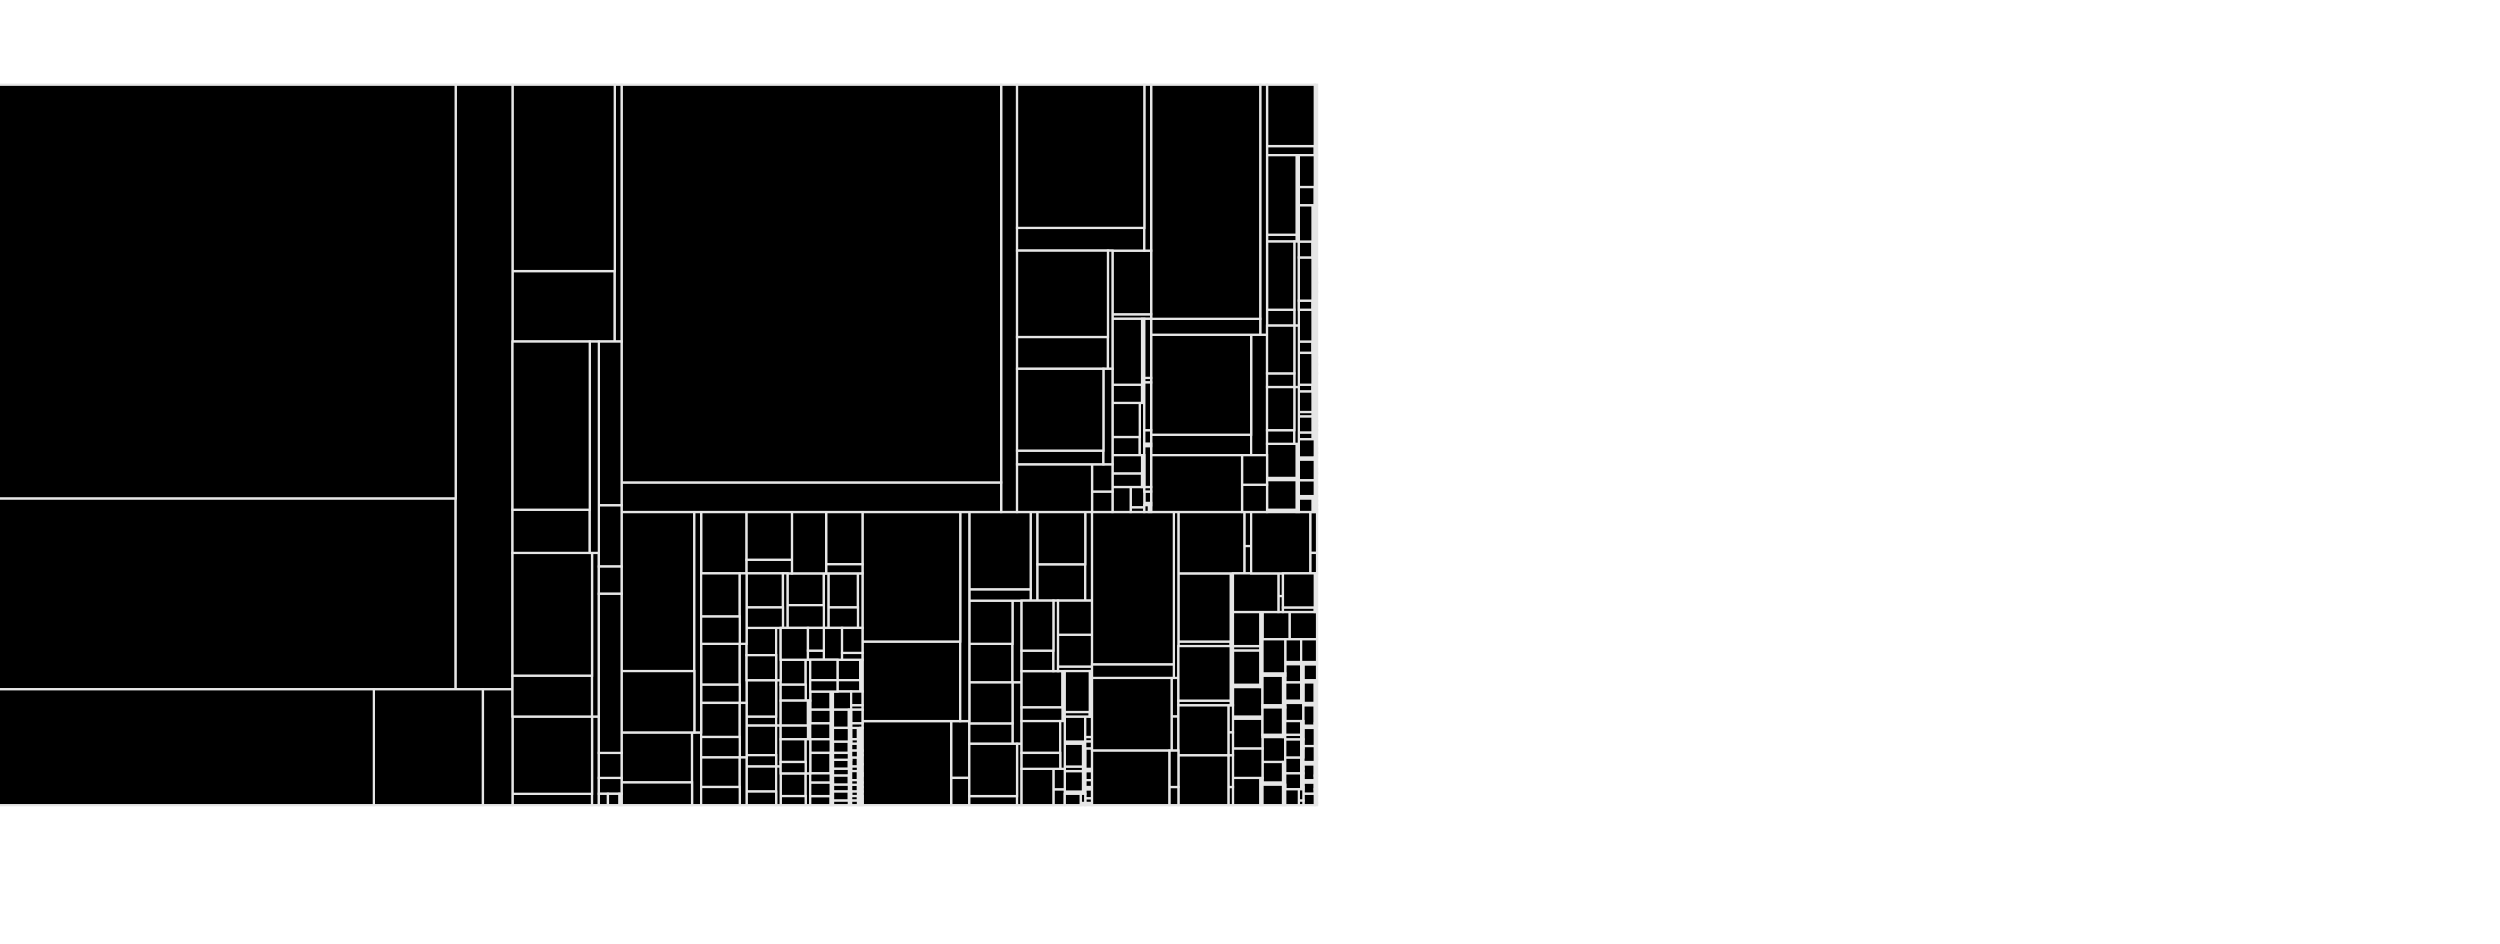 <svg width="900" height="340" viewBox="0,20,1100,300" id="svg" xmlns="http://www.w3.org/2000/svg">
  <style>.st0  {fill: hsl(201, 98%, 55%); stroke:#e6e6e6;;}
.st1  {fill: hsl(250, 46%, 51%); stroke:#e6e6e6;;}
.st2  {fill: hsl(149, 92%, 44%); stroke:#e6e6e6;;}
.st3  {fill: hsl(14, 98%, 59%); stroke:#e6e6e6;;}
.st4  {fill: hsl(204, 39%, 58%); stroke:#e6e6e6;;}
.st5  {fill: hsl(279, 96%, 64%); stroke:#e6e6e6;;}</style>
  <rect x="426.5" y="245.5" width="19" height="17" class="st0" />
  <rect x="445.5" y="226.5" width="4" height="36" class="st0" />
  <rect x="426.5" y="226.5" width="19" height="19" class="st0" />
  <rect x="477.5" y="309.5" width="3" height="4" class="st0" />
  <rect x="477.5" y="301.5" width="3" height="4" class="st0" />
  <rect x="477.5" y="308.5" width="3" height="1" class="st0" />
  <rect x="477.5" y="305.5" width="3" height="3" class="st0" />
  <rect x="418.5" y="279.5" width="8" height="25" class="st0" />
  <rect x="418.5" y="304.5" width="8" height="12" class="st0" />
  <rect x="379.5" y="279.5" width="39" height="37" class="st0" />
  <rect x="453.5" y="187.5" width="3" height="39" class="st0" />
  <rect x="426.5" y="221.5" width="27" height="5" class="st0" />
  <rect x="426.5" y="187.5" width="27" height="34" class="st0" />
  <rect x="445.5" y="262.5" width="4" height="27" class="st0" />
  <rect x="426.5" y="280.5" width="19" height="9" class="st0" />
  <rect x="426.5" y="262.5" width="19" height="18" class="st0" />
  <rect x="468.5" y="310.5" width="8" height="1" class="st0" />
  <rect x="476.5" y="301.5" width="1" height="10" class="st0" />
  <rect x="468.5" y="301.5" width="8" height="9" class="st0" />
  <rect x="477.5" y="300.5" width="3" height="1" class="st0" />
  <rect x="480.5" y="291.5" width="0" height="10" class="st0" />
  <rect x="477.5" y="291.5" width="3" height="9" class="st0" />
  <rect x="477.5" y="277.5" width="0" height="12" class="st0" />
  <rect x="468.5" y="288.5" width="9" height="1" class="st0" />
  <rect x="468.5" y="277.5" width="9" height="11" class="st0" />
  <rect x="476.5" y="289.5" width="1" height="12" class="st0" />
  <rect x="468.5" y="299.5" width="8" height="2" class="st0" />
  <rect x="468.5" y="289.5" width="8" height="10" class="st0" />
  <rect x="426.5" y="312.5" width="21" height="4" class="st0" />
  <rect x="447.5" y="289.5" width="2" height="27" class="st0" />
  <rect x="426.5" y="289.5" width="21" height="23" class="st0" />
  <rect x="477.5" y="286.5" width="3" height="2" class="st0" />
  <rect x="477.5" y="288.5" width="3" height="3" class="st0" />
  <rect x="477.5" y="277.5" width="3" height="9" class="st0" />
  <rect x="379.5" y="244.5" width="43" height="35" class="st0" />
  <rect x="422.5" y="187.5" width="4" height="92" class="st0" />
  <rect x="379.5" y="187.5" width="43" height="57" class="st0" />
  <rect x="477.5" y="315.5" width="3" height="1" class="st0" />
  <rect x="477.5" y="313.5" width="3" height="2" class="st0" />
  <rect x="463.5" y="309.5" width="5" height="7" class="st0" />
  <rect x="463.5" y="300.5" width="5" height="9" class="st0" />
  <rect x="449.5" y="300.5" width="14" height="16" class="st0" />
  <rect x="449.5" y="257.5" width="18" height="16" class="st0" />
  <rect x="467.5" y="257.5" width="1" height="22" class="st0" />
  <rect x="449.5" y="273.5" width="18" height="6" class="st0" />
  <rect x="449.5" y="279.5" width="17" height="14" class="st0" />
  <rect x="466.5" y="279.5" width="2" height="21" class="st0" />
  <rect x="449.5" y="293.5" width="17" height="7" class="st0" />
  <rect x="456.5" y="210.5" width="21" height="16" class="st0" />
  <rect x="477.5" y="187.5" width="3" height="39" class="st0" />
  <rect x="456.5" y="187.5" width="21" height="23" class="st0" />
  <rect x="465.5" y="255.5" width="15" height="2" class="st0" />
  <rect x="465.5" y="241.5" width="15" height="14" class="st0" />
  <rect x="465.5" y="226.5" width="15" height="15" class="st0" />
  <rect x="468.5" y="275.5" width="11" height="2" class="st0" />
  <rect x="479.5" y="257.5" width="1" height="20" class="st0" />
  <rect x="468.5" y="257.5" width="11" height="18" class="st0" />
  <rect x="475.5" y="315.5" width="2" height="1" class="st0" />
  <rect x="475.5" y="311.5" width="2" height="4" class="st0" />
  <rect x="468.5" y="311.5" width="7" height="5" class="st0" />
  <rect x="449.5" y="248.5" width="14" height="9" class="st0" />
  <rect x="463.5" y="226.5" width="2" height="31" class="st0" />
  <rect x="449.5" y="226.5" width="14" height="22" class="st0" />
  <rect x="573.5" y="311.5" width="5" height="0" class="st1" />
  <rect x="578.5" y="306.5" width="0" height="5" class="st1" />
  <rect x="573.5" y="306.5" width="5" height="5" class="st1" />
  <rect x="573.5" y="305.5" width="5" height="1" class="st1" />
  <rect x="578.5" y="298.5" width="0" height="8" class="st1" />
  <rect x="573.5" y="298.5" width="5" height="7" class="st1" />
  <rect x="565.5" y="286.5" width="0" height="11" class="st1" />
  <rect x="555.5" y="297.5" width="10" height="0" class="st1" />
  <rect x="555.5" y="286.5" width="10" height="11" class="st1" />
  <rect x="555.5" y="306.5" width="9" height="1" class="st1" />
  <rect x="564.5" y="297.5" width="1" height="10" class="st1" />
  <rect x="555.5" y="297.5" width="9" height="9" class="st1" />
  <rect x="555.5" y="264.5" width="0" height="14" class="st1" />
  <rect x="542.5" y="277.5" width="13" height="1" class="st1" />
  <rect x="542.5" y="264.5" width="13" height="13" class="st1" />
  <rect x="555.5" y="243.5" width="12" height="0" class="st1" />
  <rect x="567.5" y="231.5" width="0" height="12" class="st1" />
  <rect x="555.5" y="231.5" width="12" height="12" class="st1" />
  <rect x="579.5" y="254.5" width="0" height="8" class="st1" />
  <rect x="573.5" y="261.5" width="6" height="1" class="st1" />
  <rect x="573.5" y="254.5" width="6" height="7" class="st1" />
  <rect x="567.5" y="243.5" width="12" height="0" class="st1" />
  <rect x="579.5" y="231.5" width="0" height="12" class="st1" />
  <rect x="567.5" y="231.5" width="12" height="12" class="st1" />
  <rect x="572.5" y="243.5" width="0" height="11" class="st1" />
  <rect x="565.5" y="253.5" width="7" height="1" class="st1" />
  <rect x="565.5" y="243.5" width="7" height="10" class="st1" />
  <rect x="578.5" y="296.5" width="1" height="7" class="st1" />
  <rect x="554.5" y="304.5" width="1" height="7" class="st1" />
  <rect x="554.5" y="311.5" width="1" height="5" class="st1" />
  <rect x="542.5" y="304.5" width="12" height="12" class="st1" />
  <rect x="565.5" y="262.5" width="7" height="0" class="st1" />
  <rect x="572.5" y="254.5" width="1" height="8" class="st1" />
  <rect x="565.5" y="254.5" width="7" height="8" class="st1" />
  <rect x="578.5" y="295.5" width="1" height="1" class="st1" />
  <rect x="578.5" y="281.5" width="1" height="14" class="st1" />
  <rect x="579.5" y="243.5" width="0" height="11" class="st1" />
  <rect x="572.5" y="253.5" width="7" height="1" class="st1" />
  <rect x="572.5" y="243.5" width="7" height="10" class="st1" />
  <rect x="518.5" y="244.5" width="23" height="2" class="st1" />
  <rect x="541.5" y="214.5" width="1" height="32" class="st1" />
  <rect x="518.5" y="214.5" width="23" height="30" class="st1" />
  <rect x="573.5" y="271.5" width="0" height="8" class="st1" />
  <rect x="565.5" y="279.5" width="8" height="0" class="st1" />
  <rect x="565.5" y="271.5" width="8" height="8" class="st1" />
  <rect x="515.5" y="260.5" width="3" height="17" class="st1" />
  <rect x="515.5" y="277.5" width="3" height="15" class="st1" />
  <rect x="480.5" y="260.5" width="35" height="32" class="st1" />
  <rect x="542.5" y="304.5" width="13" height="0" class="st1" />
  <rect x="555.5" y="291.5" width="0" height="13" class="st1" />
  <rect x="542.5" y="291.5" width="13" height="13" class="st1" />
  <rect x="555.5" y="278.5" width="0" height="13" class="st1" />
  <rect x="542.5" y="291.5" width="13" height="0" class="st1" />
  <rect x="542.5" y="278.5" width="13" height="13" class="st1" />
  <rect x="578.5" y="315.5" width="1" height="1" class="st1" />
  <rect x="573.5" y="290.5" width="5" height="0" class="st1" />
  <rect x="578.5" y="282.5" width="0" height="8" class="st1" />
  <rect x="573.5" y="282.5" width="5" height="8" class="st1" />
  <rect x="572.5" y="295.5" width="1" height="5" class="st1" />
  <rect x="572.5" y="300.5" width="1" height="2" class="st1" />
  <rect x="565.5" y="295.5" width="7" height="7" class="st1" />
  <rect x="547.5" y="187.5" width="3" height="15" class="st1" />
  <rect x="547.5" y="202.5" width="3" height="12" class="st1" />
  <rect x="518.5" y="187.5" width="29" height="27" class="st1" />
  <rect x="554.5" y="231.5" width="1" height="17" class="st1" />
  <rect x="542.5" y="246.5" width="12" height="2" class="st1" />
  <rect x="542.5" y="231.5" width="12" height="15" class="st1" />
  <rect x="573.5" y="281.5" width="5" height="1" class="st1" />
  <rect x="578.5" y="272.5" width="0" height="10" class="st1" />
  <rect x="573.5" y="272.5" width="5" height="9" class="st1" />
  <rect x="578.5" y="290.5" width="0" height="8" class="st1" />
  <rect x="573.5" y="297.5" width="5" height="1" class="st1" />
  <rect x="573.5" y="290.5" width="5" height="7" class="st1" />
  <rect x="572.5" y="308.5" width="1" height="1" class="st1" />
  <rect x="572.5" y="302.5" width="1" height="6" class="st1" />
  <rect x="565.5" y="302.5" width="7" height="7" class="st1" />
  <rect x="578.5" y="309.5" width="1" height="3" class="st1" />
  <rect x="578.5" y="312.5" width="1" height="3" class="st1" />
  <rect x="578.5" y="303.5" width="1" height="6" class="st1" />
  <rect x="542.5" y="263.5" width="12" height="1" class="st1" />
  <rect x="554.5" y="248.5" width="1" height="16" class="st1" />
  <rect x="542.5" y="248.5" width="12" height="15" class="st1" />
  <rect x="573.5" y="271.5" width="5" height="1" class="st1" />
  <rect x="578.5" y="262.5" width="0" height="10" class="st1" />
  <rect x="573.5" y="262.5" width="5" height="9" class="st1" />
  <rect x="540.5" y="308.5" width="2" height="8" class="st1" />
  <rect x="540.5" y="294.5" width="2" height="14" class="st1" />
  <rect x="518.5" y="294.5" width="22" height="22" class="st1" />
  <rect x="555.5" y="272.5" width="9" height="1" class="st1" />
  <rect x="564.5" y="259.5" width="1" height="14" class="st1" />
  <rect x="555.5" y="259.5" width="9" height="13" class="st1" />
  <rect x="572.5" y="287.5" width="1" height="4" class="st1" />
  <rect x="572.5" y="291.5" width="1" height="4" class="st1" />
  <rect x="565.5" y="287.5" width="7" height="8" class="st1" />
  <rect x="562.5" y="214.5" width="2" height="10" class="st1" />
  <rect x="562.5" y="224.5" width="2" height="7" class="st1" />
  <rect x="542.5" y="214.5" width="20" height="17" class="st1" />
  <rect x="516.5" y="187.5" width="2" height="73" class="st1" />
  <rect x="480.5" y="254.5" width="36" height="6" class="st1" />
  <rect x="480.5" y="187.5" width="36" height="67" class="st1" />
  <rect x="555.5" y="258.5" width="10" height="1" class="st1" />
  <rect x="565.5" y="243.5" width="0" height="16" class="st1" />
  <rect x="555.5" y="243.5" width="10" height="15" class="st1" />
  <rect x="572.5" y="262.5" width="1" height="9" class="st1" />
  <rect x="565.5" y="270.5" width="7" height="1" class="st1" />
  <rect x="565.5" y="262.5" width="7" height="8" class="st1" />
  <rect x="573.5" y="316.5" width="5" height="0" class="st1" />
  <rect x="578.5" y="311.5" width="0" height="5" class="st1" />
  <rect x="573.5" y="311.5" width="5" height="5" class="st1" />
  <rect x="540.5" y="272.5" width="2" height="12" class="st1" />
  <rect x="540.5" y="284.5" width="2" height="10" class="st1" />
  <rect x="518.5" y="272.5" width="22" height="22" class="st1" />
  <rect x="555.5" y="285.5" width="9" height="1" class="st1" />
  <rect x="564.5" y="273.5" width="1" height="13" class="st1" />
  <rect x="555.5" y="273.5" width="9" height="12" class="st1" />
  <rect x="564.5" y="307.5" width="1" height="9" class="st1" />
  <rect x="555.5" y="316.5" width="9" height="0" class="st1" />
  <rect x="555.5" y="307.5" width="9" height="9" class="st1" />
  <rect x="565.5" y="285.5" width="7" height="2" class="st1" />
  <rect x="572.5" y="279.5" width="1" height="8" class="st1" />
  <rect x="565.5" y="279.5" width="7" height="6" class="st1" />
  <rect x="578.5" y="280.5" width="1" height="1" class="st1" />
  <rect x="578.5" y="262.5" width="1" height="18" class="st1" />
  <rect x="541.5" y="246.5" width="1" height="26" class="st1" />
  <rect x="518.5" y="270.5" width="23" height="2" class="st1" />
  <rect x="518.5" y="246.5" width="23" height="24" class="st1" />
  <rect x="571.5" y="309.5" width="2" height="5" class="st1" />
  <rect x="571.5" y="314.5" width="2" height="2" class="st1" />
  <rect x="565.5" y="309.5" width="6" height="7" class="st1" />
  <rect x="514.5" y="308.5" width="4" height="8" class="st1" />
  <rect x="514.5" y="292.5" width="4" height="16" class="st1" />
  <rect x="480.5" y="292.5" width="34" height="24" class="st1" />
  <rect x="576.5" y="187.5" width="3" height="18" class="st1" />
  <rect x="576.5" y="205.5" width="3" height="9" class="st1" />
  <rect x="550.5" y="187.5" width="26" height="27" class="st1" />
  <rect x="564.5" y="229.5" width="14" height="2" class="st1" />
  <rect x="578.5" y="214.5" width="1" height="17" class="st1" />
  <rect x="564.5" y="214.5" width="14" height="15" class="st1" />
  <rect x="328.5" y="277.5" width="13" height="4" class="st2" />
  <rect x="341.5" y="261.5" width="2" height="20" class="st2" />
  <rect x="328.5" y="261.5" width="13" height="16" class="st2" />
  <rect x="308.5" y="245.5" width="17" height="18" class="st2" />
  <rect x="325.5" y="245.5" width="3" height="26" class="st2" />
  <rect x="308.5" y="263.5" width="17" height="8" class="st2" />
  <rect x="356.5" y="266.5" width="9" height="8" class="st2" />
  <rect x="365.5" y="266.5" width="1" height="14" class="st2" />
  <rect x="356.5" y="274.5" width="9" height="6" class="st2" />
  <rect x="374.5" y="295.5" width="3" height="4" class="st2" />
  <rect x="377.5" y="295.5" width="1" height="6" class="st2" />
  <rect x="374.5" y="299.5" width="3" height="2" class="st2" />
  <rect x="343.5" y="252.5" width="11" height="11" class="st2" />
  <rect x="354.5" y="252.5" width="2" height="18" class="st2" />
  <rect x="343.5" y="263.5" width="11" height="7" class="st2" />
  <rect x="368.5" y="252.5" width="10" height="9" class="st2" />
  <rect x="378.5" y="252.5" width="1" height="14" class="st2" />
  <rect x="368.5" y="261.5" width="10" height="5" class="st2" />
  <rect x="364.5" y="214.5" width="13" height="15" class="st2" />
  <rect x="377.5" y="214.5" width="2" height="24" class="st2" />
  <rect x="364.5" y="229.5" width="13" height="9" class="st2" />
  <rect x="378.5" y="312.5" width="1" height="1" class="st2" />
  <rect x="378.5" y="310.5" width="1" height="2" class="st2" />
  <rect x="366.5" y="266.5" width="8" height="8" class="st2" />
  <rect x="374.5" y="272.5" width="5" height="2" class="st2" />
  <rect x="374.5" y="266.5" width="5" height="6" class="st2" />
  <rect x="328.5" y="281.5" width="13" height="13" class="st2" />
  <rect x="341.5" y="281.5" width="2" height="18" class="st2" />
  <rect x="328.5" y="294.5" width="13" height="5" class="st2" />
  <rect x="378.5" y="303.5" width="1" height="3" class="st2" />
  <rect x="378.5" y="308.5" width="1" height="2" class="st2" />
  <rect x="378.5" y="306.5" width="1" height="2" class="st2" />
  <rect x="366.5" y="296.5" width="7" height="4" class="st2" />
  <rect x="373.5" y="296.5" width="1" height="7" class="st2" />
  <rect x="366.5" y="300.5" width="7" height="3" class="st2" />
  <rect x="346.5" y="214.5" width="16" height="14" class="st2" />
  <rect x="362.5" y="214.5" width="2" height="24" class="st2" />
  <rect x="346.5" y="228.5" width="16" height="10" class="st2" />
  <rect x="273.5" y="284.5" width="31" height="22" class="st2" />
  <rect x="304.5" y="284.5" width="4" height="32" class="st2" />
  <rect x="273.5" y="306.5" width="31" height="10" class="st2" />
  <rect x="378.5" y="294.5" width="1" height="4" class="st2" />
  <rect x="378.5" y="302.5" width="1" height="1" class="st2" />
  <rect x="378.5" y="298.5" width="1" height="4" class="st2" />
  <rect x="366.5" y="303.5" width="7" height="4" class="st2" />
  <rect x="373.5" y="303.5" width="1" height="7" class="st2" />
  <rect x="366.5" y="307.5" width="7" height="3" class="st2" />
  <rect x="308.5" y="187.5" width="20" height="27" class="st2" />
  <rect x="328.5" y="208.5" width="20" height="6" class="st2" />
  <rect x="328.5" y="187.5" width="20" height="21" class="st2" />
  <rect x="374.5" y="307.5" width="3" height="3" class="st2" />
  <rect x="377.5" y="307.5" width="1" height="5" class="st2" />
  <rect x="374.5" y="310.5" width="3" height="2" class="st2" />
  <rect x="374.5" y="301.5" width="3" height="4" class="st2" />
  <rect x="377.5" y="301.5" width="1" height="6" class="st2" />
  <rect x="374.5" y="305.5" width="3" height="2" class="st2" />
  <rect x="328.5" y="238.5" width="13" height="12" class="st2" />
  <rect x="341.5" y="238.5" width="2" height="23" class="st2" />
  <rect x="328.5" y="250.5" width="13" height="11" class="st2" />
  <rect x="343.5" y="302.5" width="11" height="10" class="st2" />
  <rect x="354.5" y="302.5" width="2" height="14" class="st2" />
  <rect x="343.5" y="312.5" width="11" height="4" class="st2" />
  <rect x="374.5" y="282.5" width="3" height="5" class="st2" />
  <rect x="377.5" y="282.5" width="1" height="7" class="st2" />
  <rect x="374.5" y="287.5" width="3" height="2" class="st2" />
  <rect x="308.5" y="271.5" width="17" height="15" class="st2" />
  <rect x="325.5" y="271.5" width="3" height="24" class="st2" />
  <rect x="308.5" y="286.5" width="17" height="9" class="st2" />
  <rect x="374.5" y="274.5" width="5" height="6" class="st2" />
  <rect x="379.5" y="274.5" width="0" height="8" class="st2" />
  <rect x="374.5" y="280.5" width="5" height="2" class="st2" />
  <rect x="366.5" y="288.5" width="7" height="5" class="st2" />
  <rect x="373.5" y="288.5" width="1" height="8" class="st2" />
  <rect x="366.5" y="293.5" width="7" height="3" class="st2" />
  <rect x="362.5" y="238.5" width="8" height="14" class="st2" />
  <rect x="370.5" y="249.5" width="9" height="3" class="st2" />
  <rect x="370.5" y="238.5" width="9" height="11" class="st2" />
  <rect x="343.5" y="270.5" width="12" height="11" class="st2" />
  <rect x="355.5" y="270.5" width="1" height="17" class="st2" />
  <rect x="343.5" y="281.5" width="12" height="6" class="st2" />
  <rect x="328.5" y="299.5" width="13" height="11" class="st2" />
  <rect x="341.5" y="299.5" width="2" height="17" class="st2" />
  <rect x="328.5" y="310.5" width="13" height="6" class="st2" />
  <rect x="366.5" y="310.5" width="7" height="4" class="st2" />
  <rect x="373.5" y="310.5" width="1" height="6" class="st2" />
  <rect x="366.5" y="314.5" width="7" height="2" class="st2" />
  <rect x="378.5" y="292.5" width="1" height="2" class="st2" />
  <rect x="379.5" y="282.5" width="0" height="12" class="st2" />
  <rect x="378.5" y="282.5" width="1" height="10" class="st2" />
  <rect x="328.5" y="214.5" width="16" height="15" class="st2" />
  <rect x="344.5" y="214.5" width="2" height="24" class="st2" />
  <rect x="328.5" y="229.5" width="16" height="9" class="st2" />
  <rect x="374.5" y="289.5" width="3" height="3" class="st2" />
  <rect x="377.5" y="289.5" width="1" height="6" class="st2" />
  <rect x="374.5" y="292.5" width="3" height="3" class="st2" />
  <rect x="343.5" y="238.5" width="12" height="14" class="st2" />
  <rect x="355.5" y="248.5" width="7" height="4" class="st2" />
  <rect x="355.5" y="238.5" width="7" height="10" class="st2" />
  <rect x="273.5" y="187.5" width="32" height="70" class="st2" />
  <rect x="305.5" y="187.5" width="3" height="97" class="st2" />
  <rect x="273.5" y="257.5" width="32" height="27" class="st2" />
  <rect x="356.5" y="312.5" width="9" height="4" class="st2" />
  <rect x="365.5" y="306.5" width="1" height="10" class="st2" />
  <rect x="356.5" y="306.5" width="9" height="6" class="st2" />
  <rect x="378.5" y="313.5" width="1" height="1" class="st2" />
  <rect x="378.5" y="314.5" width="1" height="1" class="st2" />
  <rect x="356.5" y="280.5" width="9" height="7" class="st2" />
  <rect x="365.5" y="280.5" width="1" height="13" class="st2" />
  <rect x="356.5" y="287.5" width="9" height="6" class="st2" />
  <rect x="378.5" y="315.5" width="1" height="1" class="st2" />
  <rect x="356.5" y="293.5" width="9" height="9" class="st2" />
  <rect x="365.5" y="293.5" width="1" height="13" class="st2" />
  <rect x="356.5" y="302.5" width="9" height="4" class="st2" />
  <rect x="363.5" y="187.5" width="16" height="23" class="st2" />
  <rect x="363.5" y="210.5" width="16" height="4" class="st2" />
  <rect x="348.5" y="187.5" width="15" height="27" class="st2" />
  <rect x="374.5" y="312.5" width="3" height="2" class="st2" />
  <rect x="377.5" y="312.5" width="1" height="4" class="st2" />
  <rect x="374.5" y="314.5" width="3" height="2" class="st2" />
  <rect x="366.5" y="274.5" width="7" height="8" class="st2" />
  <rect x="373.5" y="274.5" width="1" height="14" class="st2" />
  <rect x="366.5" y="282.5" width="7" height="6" class="st2" />
  <rect x="308.5" y="295.5" width="17" height="13" class="st2" />
  <rect x="325.5" y="295.5" width="3" height="21" class="st2" />
  <rect x="308.5" y="308.5" width="17" height="8" class="st2" />
  <rect x="308.5" y="214.5" width="17" height="19" class="st2" />
  <rect x="325.5" y="214.5" width="3" height="31" class="st2" />
  <rect x="308.5" y="233.5" width="17" height="12" class="st2" />
  <rect x="343.5" y="287.5" width="11" height="10" class="st2" />
  <rect x="354.5" y="287.5" width="2" height="15" class="st2" />
  <rect x="343.5" y="297.5" width="11" height="5" class="st2" />
  <rect x="356.5" y="252.5" width="12" height="9" class="st2" />
  <rect x="356.5" y="261.5" width="12" height="5" class="st2" />
  <rect x="557.5" y="26.5" width="21" height="4" class="st3" />
  <rect x="578.5" y="-0.5" width="1" height="31" class="st3" />
  <rect x="557.5" y="-0.5" width="21" height="27" class="st3" />
  <rect x="578.5" y="176.5" width="1" height="4" class="st3" />
  <rect x="578.5" y="170.5" width="1" height="6" class="st3" />
  <rect x="578.5" y="180.5" width="1" height="2" class="st3" />
  <rect x="571.5" y="112.5" width="6" height="5" class="st3" />
  <rect x="577.5" y="98.5" width="1" height="19" class="st3" />
  <rect x="571.5" y="98.5" width="6" height="14" class="st3" />
  <rect x="506.5" y="153.5" width="44" height="9" class="st3" />
  <rect x="550.5" y="109.5" width="7" height="53" class="st3" />
  <rect x="506.5" y="109.5" width="44" height="44" class="st3" />
  <rect x="570.5" y="30.5" width="1" height="38" class="st3" />
  <rect x="557.5" y="65.5" width="13" height="3" class="st3" />
  <rect x="557.5" y="30.5" width="13" height="35" class="st3" />
  <rect x="557.5" y="172.5" width="13" height="1" class="st3" />
  <rect x="570.5" y="157.5" width="1" height="16" class="st3" />
  <rect x="557.5" y="157.5" width="13" height="15" class="st3" />
  <rect x="569.5" y="68.5" width="2" height="37" class="st3" />
  <rect x="557.5" y="98.5" width="12" height="7" class="st3" />
  <rect x="557.5" y="68.5" width="12" height="30" class="st3" />
  <rect x="577.5" y="181.5" width="1" height="3" class="st3" />
  <rect x="577.5" y="184.5" width="1" height="3" class="st3" />
  <rect x="571.5" y="181.5" width="6" height="6" class="st3" />
  <rect x="557.5" y="186.5" width="13" height="1" class="st3" />
  <rect x="570.5" y="173.5" width="1" height="14" class="st3" />
  <rect x="557.5" y="173.5" width="13" height="13" class="st3" />
  <rect x="571.5" y="131.5" width="6" height="3" class="st3" />
  <rect x="577.5" y="117.5" width="1" height="17" class="st3" />
  <rect x="571.5" y="117.5" width="6" height="14" class="st3" />
  <rect x="571.5" y="94.5" width="6" height="4" class="st3" />
  <rect x="577.5" y="75.5" width="1" height="23" class="st3" />
  <rect x="571.5" y="75.5" width="6" height="19" class="st3" />
  <rect x="577.5" y="134.5" width="1" height="11" class="st3" />
  <rect x="571.5" y="143.5" width="6" height="2" class="st3" />
  <rect x="571.5" y="134.5" width="6" height="9" class="st3" />
  <rect x="578.5" y="182.5" width="1" height="2" class="st3" />
  <rect x="571.5" y="68.5" width="6" height="7" class="st3" />
  <rect x="577.5" y="52.5" width="1" height="23" class="st3" />
  <rect x="571.5" y="52.5" width="6" height="16" class="st3" />
  <rect x="578.5" y="159.5" width="1" height="2" class="st3" />
  <rect x="578.5" y="161.5" width="1" height="2" class="st3" />
  <rect x="578.5" y="151.5" width="1" height="8" class="st3" />
  <rect x="571.5" y="44.5" width="7" height="8" class="st3" />
  <rect x="578.5" y="30.5" width="1" height="22" class="st3" />
  <rect x="571.5" y="30.5" width="7" height="14" class="st3" />
  <rect x="577.5" y="145.5" width="1" height="10" class="st3" />
  <rect x="571.5" y="152.5" width="6" height="3" class="st3" />
  <rect x="571.5" y="145.5" width="6" height="7" class="st3" />
  <rect x="578.5" y="119.5" width="1" height="3" class="st3" />
  <rect x="578.5" y="122.5" width="1" height="4" class="st3" />
  <rect x="578.5" y="90.5" width="1" height="29" class="st3" />
  <rect x="546.5" y="175.5" width="11" height="12" class="st3" />
  <rect x="546.5" y="162.5" width="11" height="13" class="st3" />
  <rect x="506.5" y="162.5" width="40" height="25" class="st3" />
  <rect x="571.5" y="180.5" width="7" height="1" class="st3" />
  <rect x="578.5" y="173.5" width="0" height="8" class="st3" />
  <rect x="571.5" y="173.5" width="7" height="7" class="st3" />
  <rect x="578.5" y="80.5" width="1" height="6" class="st3" />
  <rect x="578.5" y="86.5" width="1" height="4" class="st3" />
  <rect x="578.5" y="52.5" width="1" height="28" class="st3" />
  <rect x="571.5" y="163.5" width="7" height="1" class="st3" />
  <rect x="578.5" y="155.5" width="0" height="9" class="st3" />
  <rect x="571.5" y="155.5" width="7" height="8" class="st3" />
  <rect x="557.5" y="151.5" width="12" height="6" class="st3" />
  <rect x="569.5" y="132.5" width="2" height="25" class="st3" />
  <rect x="557.5" y="132.5" width="12" height="19" class="st3" />
  <rect x="578.5" y="184.5" width="1" height="2" class="st3" />
  <rect x="578.5" y="186.5" width="1" height="1" class="st3" />
  <rect x="578.5" y="168.5" width="1" height="2" class="st3" />
  <rect x="578.5" y="163.5" width="1" height="5" class="st3" />
  <rect x="578.5" y="147.5" width="1" height="2" class="st3" />
  <rect x="578.5" y="149.5" width="1" height="2" class="st3" />
  <rect x="578.5" y="126.5" width="1" height="21" class="st3" />
  <rect x="554.5" y="-0.5" width="3" height="110" class="st3" />
  <rect x="506.5" y="102.5" width="48" height="7" class="st3" />
  <rect x="506.5" y="-0.5" width="48" height="103" class="st3" />
  <rect x="571.5" y="173.5" width="7" height="0" class="st3" />
  <rect x="578.5" y="164.5" width="0" height="9" class="st3" />
  <rect x="571.5" y="164.5" width="7" height="9" class="st3" />
  <rect x="569.5" y="105.5" width="2" height="27" class="st3" />
  <rect x="557.5" y="126.5" width="12" height="6" class="st3" />
  <rect x="557.5" y="105.5" width="12" height="21" class="st3" />
  <rect x="506.5" y="72.5" width="0" height="30" class="st4" />
  <rect x="489.5" y="100.5" width="17" height="2" class="st4" />
  <rect x="489.5" y="72.5" width="17" height="28" class="st4" />
  <rect x="506.5" y="130.5" width="0" height="10" class="st4" />
  <rect x="489.5" y="154.5" width="12" height="8" class="st4" />
  <rect x="501.5" y="139.5" width="2" height="23" class="st4" />
  <rect x="489.5" y="139.5" width="12" height="15" class="st4" />
  <rect x="440.5" y="-0.5" width="7" height="188" class="st4" />
  <rect x="273.5" y="174.5" width="167" height="13" class="st4" />
  <rect x="273.5" y="-0.5" width="167" height="175" class="st4" />
  <rect x="503.5" y="183.5" width="3" height="1" class="st4" />
  <rect x="503.5" y="178.5" width="3" height="5" class="st4" />
  <rect x="447.5" y="62.5" width="56" height="10" class="st4" />
  <rect x="503.5" y="-0.5" width="3" height="73" class="st4" />
  <rect x="447.5" y="-0.5" width="56" height="63" class="st4" />
  <rect x="506.5" y="140.5" width="0" height="9" class="st4" />
  <rect x="497.5" y="176.5" width="6" height="9" class="st4" />
  <rect x="497.5" y="185.5" width="6" height="2" class="st4" />
  <rect x="489.5" y="176.5" width="8" height="11" class="st4" />
  <rect x="489.5" y="131.5" width="13" height="8" class="st4" />
  <rect x="502.5" y="102.5" width="1" height="37" class="st4" />
  <rect x="489.5" y="102.5" width="13" height="29" class="st4" />
  <rect x="506.5" y="149.5" width="0" height="10" class="st4" />
  <rect x="503.5" y="176.5" width="3" height="2" class="st4" />
  <rect x="506.5" y="158.5" width="0" height="20" class="st4" />
  <rect x="503.5" y="158.5" width="3" height="18" class="st4" />
  <rect x="506.5" y="102.5" width="0" height="28" class="st4" />
  <rect x="503.5" y="128.5" width="3" height="2" class="st4" />
  <rect x="503.5" y="102.5" width="3" height="26" class="st4" />
  <rect x="489.5" y="170.5" width="13" height="6" class="st4" />
  <rect x="502.5" y="162.5" width="1" height="14" class="st4" />
  <rect x="489.5" y="162.5" width="13" height="8" class="st4" />
  <rect x="447.5" y="110.5" width="40" height="14" class="st4" />
  <rect x="487.5" y="72.5" width="2" height="52" class="st4" />
  <rect x="447.5" y="72.5" width="40" height="38" class="st4" />
  <rect x="480.5" y="178.5" width="9" height="9" class="st4" />
  <rect x="480.5" y="166.5" width="9" height="12" class="st4" />
  <rect x="447.5" y="166.5" width="33" height="21" class="st4" />
  <rect x="506.5" y="159.5" width="0" height="9" class="st4" />
  <rect x="503.5" y="151.5" width="3" height="6" class="st4" />
  <rect x="503.5" y="157.5" width="3" height="1" class="st4" />
  <rect x="503.5" y="130.5" width="3" height="21" class="st4" />
  <rect x="505.5" y="184.5" width="1" height="3" class="st4" />
  <rect x="503.5" y="184.5" width="2" height="3" class="st4" />
  <rect x="506.5" y="168.5" width="0" height="10" class="st4" />
  <rect x="506.5" y="178.5" width="0" height="9" class="st4" />
  <rect x="447.5" y="160.5" width="38" height="6" class="st4" />
  <rect x="485.5" y="124.5" width="4" height="42" class="st4" />
  <rect x="447.5" y="124.5" width="38" height="36" class="st4" />
  <rect x="225.5" y="81.5" width="45" height="31" class="st5" />
  <rect x="270.5" y="-0.5" width="3" height="113" class="st5" />
  <rect x="225.5" y="-0.5" width="45" height="82" class="st5" />
  <rect x="273.5" y="270.5" width="0" height="15" class="st5" />
  <rect x="273.5" y="285.5" width="0" height="16" class="st5" />
  <rect x="273.5" y="223.5" width="0" height="47" class="st5" />
  <rect x="225.5" y="311.5" width="35" height="5" class="st5" />
  <rect x="260.5" y="277.5" width="3" height="39" class="st5" />
  <rect x="225.5" y="277.5" width="35" height="34" class="st5" />
  <rect x="-0.5" y="181.5" width="201" height="84" class="st5" />
  <rect x="200.5" y="-0.5" width="25" height="266" class="st5" />
  <rect x="-0.5" y="-0.5" width="201" height="182" class="st5" />
  <rect x="164.5" y="265.5" width="48" height="51" class="st5" />
  <rect x="212.5" y="265.5" width="13" height="51" class="st5" />
  <rect x="-0.5" y="265.5" width="165" height="51" class="st5" />
  <rect x="273.5" y="301.5" width="0" height="15" class="st5" />
  <rect x="225.5" y="259.5" width="35" height="18" class="st5" />
  <rect x="260.5" y="205.5" width="3" height="72" class="st5" />
  <rect x="225.5" y="205.5" width="35" height="54" class="st5" />
  <rect x="263.5" y="184.5" width="10" height="27" class="st5" />
  <rect x="263.5" y="211.5" width="10" height="12" class="st5" />
  <rect x="263.5" y="112.5" width="10" height="72" class="st5" />
  <rect x="263.5" y="304.5" width="10" height="7" class="st5" />
  <rect x="263.5" y="293.5" width="10" height="11" class="st5" />
  <rect x="263.5" y="223.5" width="10" height="70" class="st5" />
  <rect x="225.5" y="186.5" width="34" height="19" class="st5" />
  <rect x="259.5" y="112.5" width="4" height="93" class="st5" />
  <rect x="225.5" y="112.5" width="34" height="74" class="st5" />
  <rect x="263.5" y="311.5" width="4" height="5" class="st5" />
  <rect x="272.5" y="311.5" width="1" height="5" class="st5" />
  <rect x="267.5" y="311.5" width="5" height="5" class="st5" />
</svg>